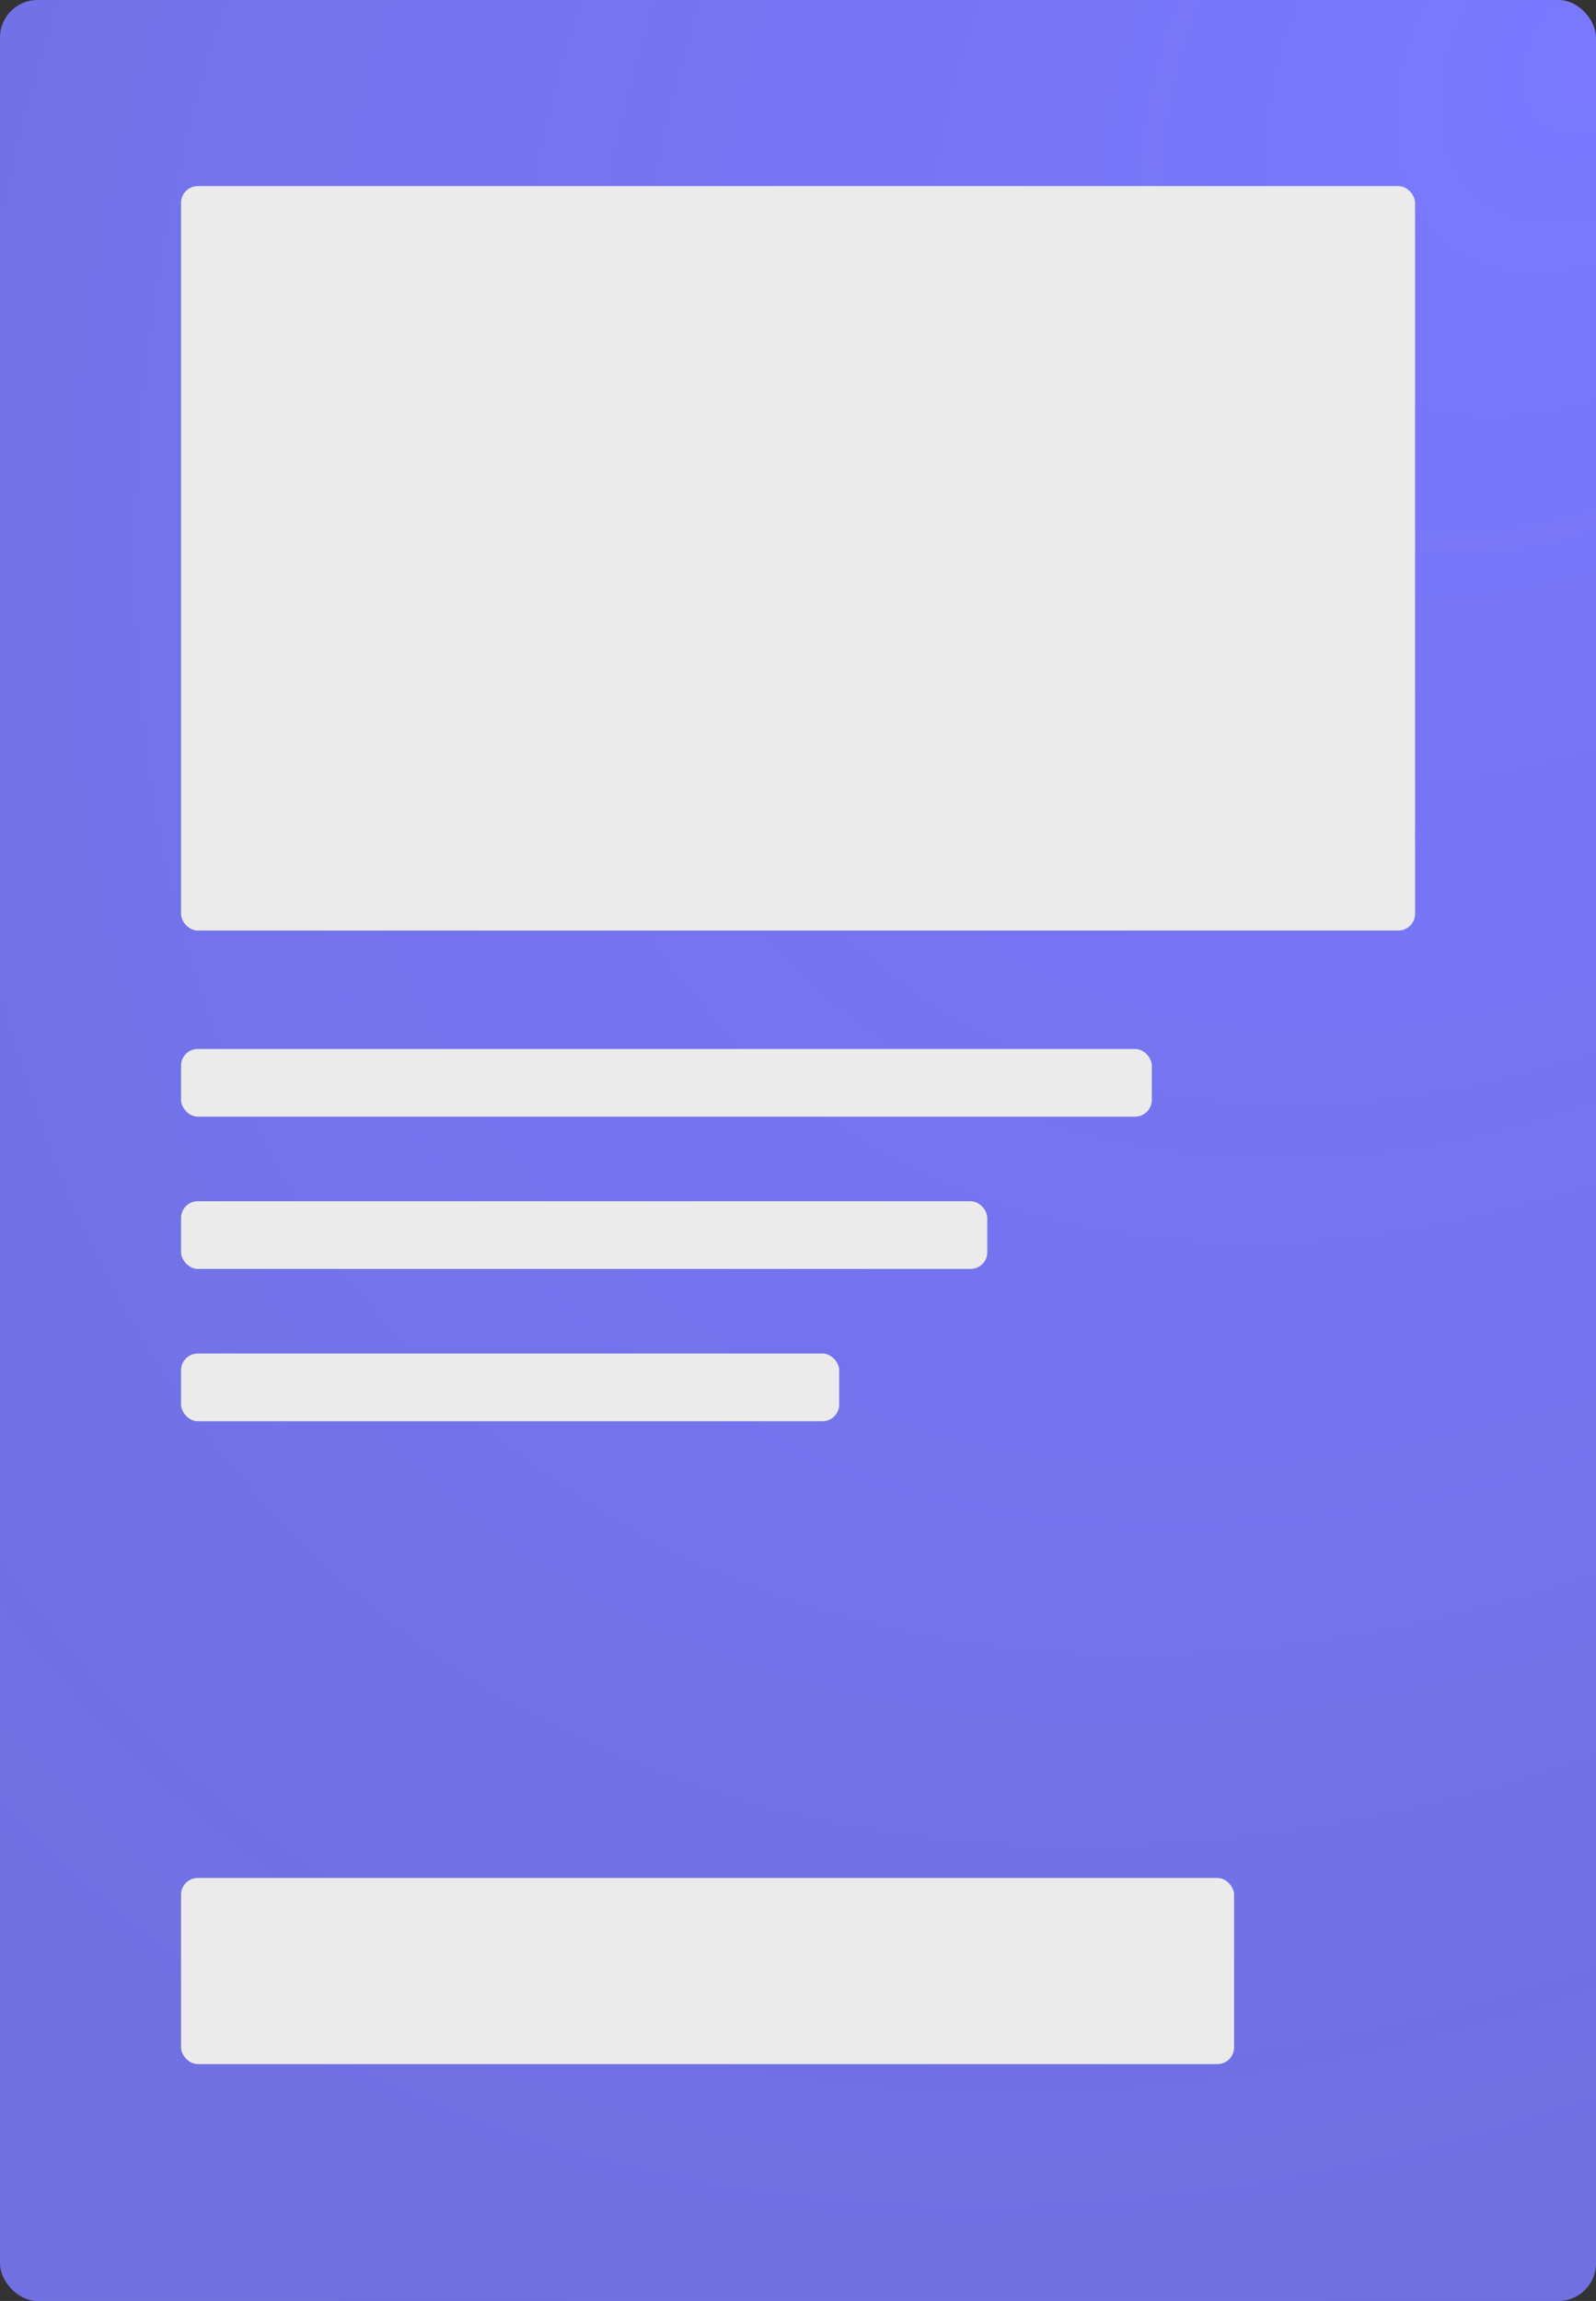 <svg width="170" height="245" viewBox="0 0 170 245" fill="none" xmlns="http://www.w3.org/2000/svg">
<rect x="0" y="0" width="170" height="245" fill="#333333" stroke="none"/>
<rect width="170" height="245" rx="4" fill="url(#paint0_angular)"/>
<rect x="19.285" y="19.816" width="131.443" height="79.265" rx="1.778" fill="#EBEBEB"/>
<rect x="19.285" y="111.692" width="103.402" height="7.206" rx="1.778" fill="#EBEBEB"/>
<rect x="19.285" y="127.904" width="85.876" height="7.206" rx="1.778" fill="#EBEBEB"/>
<rect x="19.285" y="144.12" width="70.103" height="7.206" rx="1.778" fill="#EBEBEB"/>
<rect x="19.285" y="199.963" width="112.165" height="19.816" rx="1.778" fill="#EBEBEB"/>
<defs>
<radialGradient id="paint0_angular" cx="0" cy="0" r="1" gradientUnits="userSpaceOnUse" gradientTransform="translate(170 4.504) rotate(125.544) scale(283.392 200.399)">
<stop offset="0.006" stop-color="#7979FF"/>
<stop offset="1" stop-color="#7A7AFF" stop-opacity="0.85"/>
</radialGradient>
</defs>
</svg>

